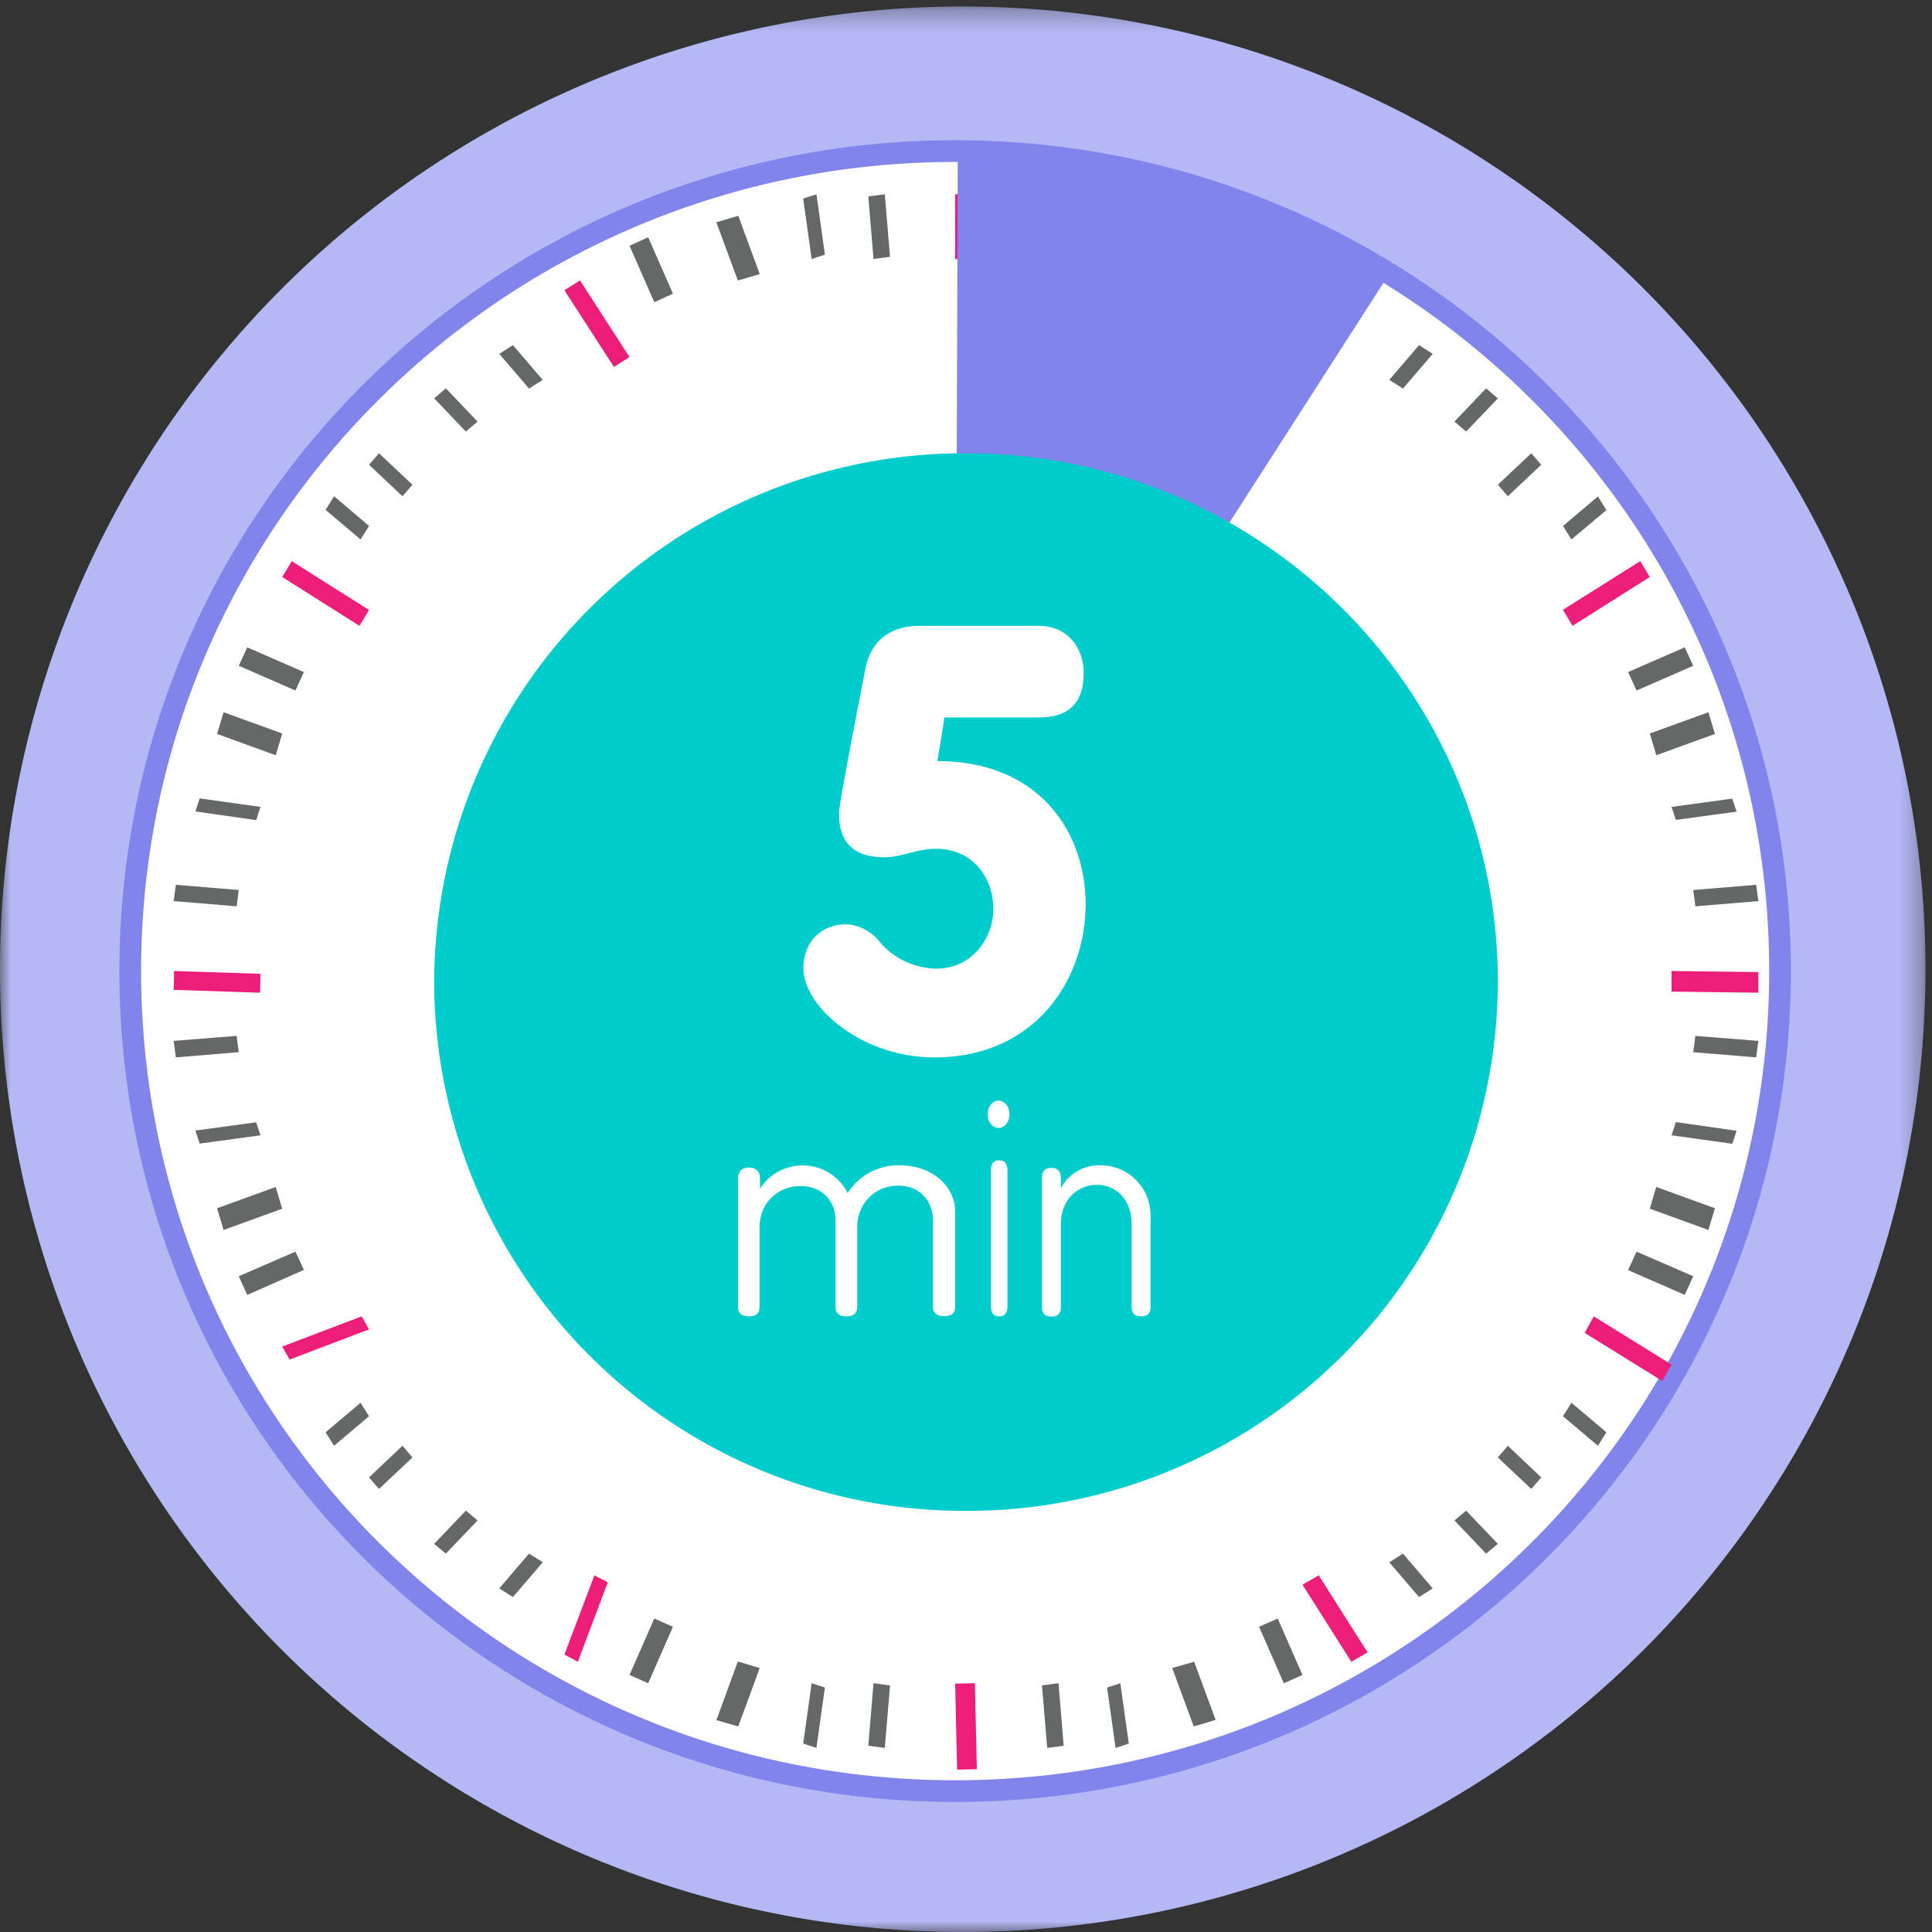 <svg width="89" height="89" fill="none" xmlns="http://www.w3.org/2000/svg"><rect width="100%" height="100%" fill="#333333" stroke="none"/><mask id="a" maskUnits="userSpaceOnUse" x="0" y="0" width="89" height="89"><path fill-rule="evenodd" clip-rule="evenodd" d="M0 .3h88.7V89H0V.3z" fill="#fff"/></mask><g mask="url(#a)"><path fill-rule="evenodd" clip-rule="evenodd" d="M88.7 44.65a44.35 44.35 0 11-88.7 0 44.35 44.35 0 0188.7 0z" fill="#B4B9F6"/></g><path fill-rule="evenodd" clip-rule="evenodd" d="M82 44.73c0 20.87-17.01 37.78-38 37.78S6 65.6 6 44.73C6 23.87 23.01 6.96 44 6.96s38 16.91 38 37.77z" fill="#fff"/><path clip-rule="evenodd" d="M82 44.73c0 20.87-17.01 37.78-38 37.78S6 65.6 6 44.73C6 23.87 23.01 6.96 44 6.96s38 16.91 38 37.77z" stroke="#8184EB"/><path fill-rule="evenodd" clip-rule="evenodd" d="M60.7 16.9l-.7-.46 2.3-3.52.7.46-2.3 3.52zM72.44 28.83l-.44-.74 3.56-2.24.44.73-3.56 2.25zM73 61.4l.42-.76L77 62.86l-.42.76L73 61.4zM60 73l.75-.43L63 76.12l-.75.43L60 73zM44 77.56l.91-.02.09 3.96-.91.02-.09-3.96zM27.38 72.57l.62.32-1.38 3.66-.62-.33 1.38-3.65zM16.66 60.64l.34.6-3.66 1.39-.34-.6 3.66-1.39zM12 44.86l-.02.87L8 45.6l.02-.87 3.98.13zM17 28.1l-.44.73L13 26.58l.44-.73L17 28.1zM29 16.45l-.72.45L26 13.37l.72-.45L29 16.45zM77 45.68v-.95l4 .05v.95l-4-.05z" fill="#ED1E79"/><path fill-rule="evenodd" clip-rule="evenodd" d="M77.2 51.7l-.2.6 2.8.39.2-.6-2.8-.4zM76.3 54.67l-.3 1.01 2.7.98.3-1-2.7-.98zM75.39 57.66l-.39.85 2.61 1.14.39-.86-2.61-1.13zM72.39 64.62l-.39.62 1.61 1.36.39-.62-1.61-1.36zM69.46 66.6l-.46.54 1.54 1.45.46-.53-1.54-1.46zM67.54 69.59l-.54.45 1.46 1.53.54-.45-1.46-1.53zM64.63 71.57l-.63.4 1.37 1.6.63-.4-1.37-1.6zM58.86 74.56l-.86.38 1.14 2.6.86-.38-1.14-2.6zM55.01 76.55l-1.01.29.99 2.69 1.01-.3-.99-2.68zM51.61 77.54l-.61.2.39 2.78.61-.2-.39-2.78zM48.76 77.54l-.76.1.24 2.88.76-.1-.24-2.88zM41 77.64l-.76-.1-.24 2.88.76.1.24-2.88zM38 77.74l-.61-.2-.39 2.78.61.2.39-2.78zM35 76.84l-1.01-.3-.99 2.7 1.01.29.99-2.7zM31 74.94l-.86-.38-1.14 2.6.86.38 1.14-2.6zM25 71.96l-.63-.39-1.37 1.6.63.4 1.37-1.6zM22 70.04l-.54-.45L20 71.12l.54.45L22 70.04zM78.1 47.72l-.1.75 2.9.24.1-.76-2.9-.23zM17 65.24l-.39-.62L15 65.98l.39.62L17 65.24zM14 58.5l-.39-.84L11 58.79l.39.86L14 58.5zM13 55.68l-.3-1-2.7.98.3 1 2.7-.98zM12 52.3l-.2-.6-2.8.38.2.6 2.8-.38zM11 48.47l-.1-.75-2.9.23.1.76 2.9-.24zM10.9 41.75L11 41l-2.9-.24-.1.75 2.9.24zM11.8 37.78l.2-.61-2.8-.39-.2.6 2.8.4zM12.7 34.8l.3-1.01-2.7-.98-.3 1 2.7.98zM13.61 31.81l.39-.85-2.61-1.14-.39.85 2.61 1.14zM16.61 24.85l.39-.62-1.61-1.37-.39.63 1.61 1.36zM18.54 22.86l.46-.53-1.54-1.45-.46.53 1.54 1.45zM21.46 19.88l.54-.46-1.46-1.53-.54.46 1.46 1.53zM24.37 17.9l.63-.4-1.37-1.6-.63.4 1.37 1.6zM30.14 13.92l.86-.39-1.14-2.6-.86.39 1.14 2.6zM33.99 12.92l1.01-.29-.99-2.69-1.01.3.99 2.68zM37.39 11.93l.61-.2-.39-2.78-.61.2.39 2.78zM40.24 11.93l.76-.1-.24-2.88-.76.1.24 2.88zM78 41l.1.75 2.9-.24-.1-.75L78 41zM77 37.17l.2.6 2.8-.38-.2-.6-2.8.38zM76 33.79l.3 1 2.7-.98-.3-1-2.7.98zM75 30.96l.39.85L78 30.67l-.39-.85L75 30.96zM72 24.23l.39.62L74 23.5l-.39-.63L72 24.23zM69 22.33l.46.53L71 21.41l-.46-.53L69 22.33zM67 19.42l.54.46L69 18.35l-.54-.46L67 19.42zM64 17.5l.63.4L66 16.3l-.63-.4L64 17.5zM58 13.53l.86.39 1.14-2.6-.86-.38-1.14 2.6zM54 12.63l1.01.3.99-2.7-1.01-.29-.99 2.7zM51 11.73l.61.2.39-2.79-.61-.2-.39 2.8zM19 67.14l-.46-.54L17 68.06l.46.53L19 67.14zM48 11.83l.76.1.24-2.88-.76-.1-.24 2.88z" fill="#666767"/><path fill-rule="evenodd" clip-rule="evenodd" d="M44 11.93h1V8.95h-1v2.98z" fill="#ED1E79"/><path fill-rule="evenodd" clip-rule="evenodd" d="M44.12 6.96L44 43.74l20-31.13s-5.58-4.89-19.88-5.65z" fill="#8184EB"/><path fill-rule="evenodd" clip-rule="evenodd" d="M69 45.23A24.43 24.43 0 0144.5 69.6 24.43 24.43 0 0120 45.23a24.43 24.43 0 0124.5-24.35c13.53 0 24.5 10.9 24.5 24.35z" fill="#0CC"/><path fill-rule="evenodd" clip-rule="evenodd" d="M48 54.28c0-.32.14-.48.43-.48.3 0 .44.16.44.48v.46a1.99 1.99 0 011.8-1.06A2.3 2.3 0 0153 56v4.2c0 .3-.14.44-.44.44-.29 0-.43-.15-.43-.44V56.4c0-1.23-.8-1.82-1.6-1.82-.83 0-1.66.62-1.66 1.82v3.81c0 .3-.14.44-.44.44-.29 0-.43-.15-.43-.44v-5.92zM45.65 53.92c0-.32.13-.47.37-.47.25 0 .39.15.39.47v6.25c0 .32-.13.47-.38.47s-.38-.15-.38-.47v-6.25zM46 50.7c.28 0 .5.28.5.63 0 .36-.22.63-.5.63s-.5-.27-.5-.63c0-.35.22-.63.5-.63zM34 54.33c0-.36.16-.54.5-.54.33 0 .51.17.51.5v.47a2.33 2.33 0 014.04.2 2.76 2.76 0 012.4-1.28c1.39 0 2.55.88 2.55 2.15v4.36c0 .3-.16.44-.5.44-.35 0-.52-.15-.52-.44v-3.97c0-.87-.59-1.6-1.59-1.6-1.16 0-1.9.89-1.9 1.9v3.67c0 .3-.17.45-.5.45-.34 0-.5-.15-.5-.45v-3.97c0-.88-.6-1.58-1.6-1.58-1.16 0-1.9.87-1.9 1.89v3.66c0 .3-.16.45-.49.45-.34 0-.5-.15-.5-.45v-5.86zM47.86 28.83c1.3 0 2.06 1 2.06 2.17 0 1.36-.66 2.05-2.06 2.05H43.5c-.08.6-.14.94-.32 2.01 4.67 0 6.83 3.25 6.83 6.6 0 3.46-2.32 7.05-6.96 7.05-3.4 0-6.04-2.36-6.04-4.11 0-1.31.95-2.02 1.92-2.02.58 0 1.24.31 1.67.9a3.5 3.5 0 002.55 1.14c1.59 0 2.61-1.36 2.61-2.75 0-1.36-.87-2.77-2.66-2.77-.87 0-1.55.39-2.35.39-1.18 0-2.1-.45-2.1-2.02 0-.13.02-.55 1.23-6.73.24-1.18 1.11-1.91 2.46-1.91h5.53z" fill="#fff"/></svg>